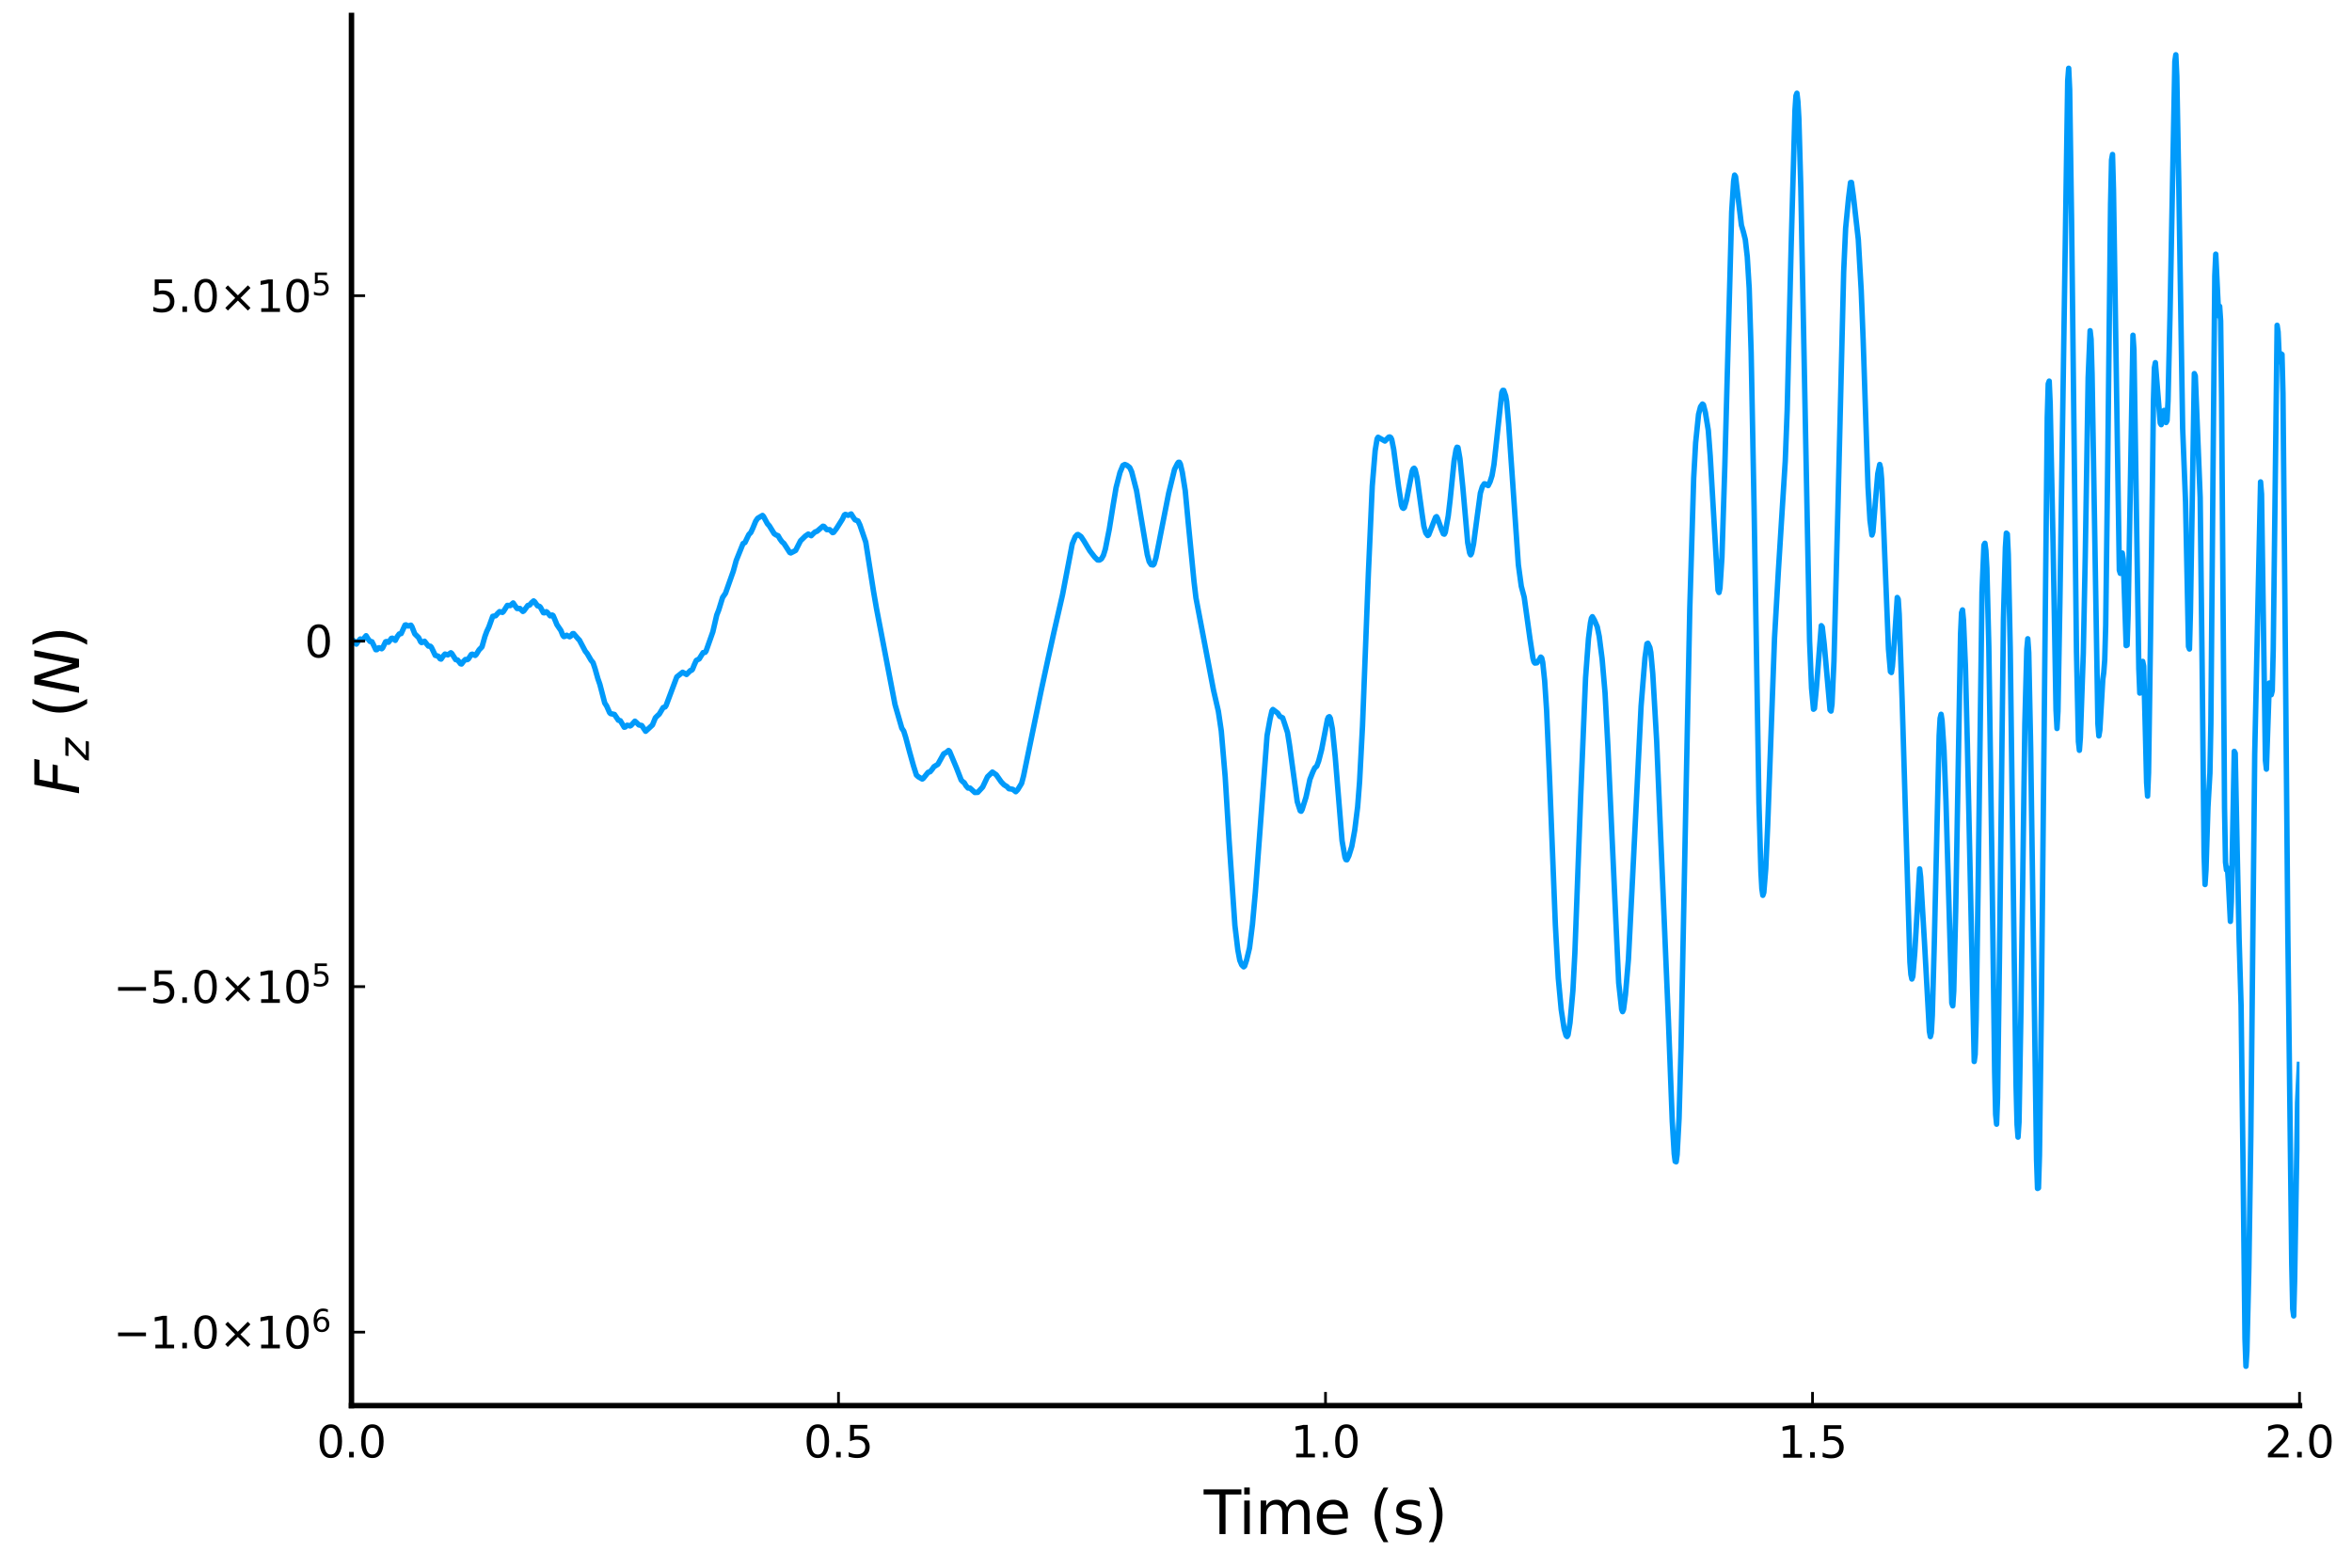 <?xml version="1.0" encoding="utf-8" standalone="no"?>
<!DOCTYPE svg PUBLIC "-//W3C//DTD SVG 1.1//EN"
  "http://www.w3.org/Graphics/SVG/1.1/DTD/svg11.dtd">
<svg xmlns:xlink="http://www.w3.org/1999/xlink" width="432pt" height="288pt" viewBox="0 0 432 288" xmlns="http://www.w3.org/2000/svg" version="1.1">
 <defs>
  <style type="text/css">*{stroke-linejoin: round; stroke-linecap: butt}</style>
 </defs>
 <g id="figure_1">
  <g id="patch_1">
   <path d="M 0 288 
L 432 288 
L 432 0 
L 0 0 
z
" style="fill: #ffffff"/>
  </g>
  <g id="axes_1">
   <g id="patch_2">
    <path d="M 64.558 258.225 
L 422.362 258.225 
L 422.362 2.835 
L 64.558 2.835 
z
" style="fill: #ffffff"/>
   </g>
   <g id="line2d_1">
    <path d="M 64.558 117.788 
L 64.736 117.624 
L 64.915 117.674 
L 65.452 118.327 
L 65.81 117.789 
L 66.168 117.391 
L 66.525 117.553 
L 66.704 117.438 
L 67.241 116.789 
L 67.599 117.37 
L 67.957 117.832 
L 68.314 117.893 
L 68.672 118.609 
L 69.03 119.357 
L 69.209 119.35 
L 69.567 119.01 
L 69.746 119.011 
L 70.104 119.183 
L 70.282 119.024 
L 70.819 117.906 
L 70.998 117.856 
L 71.356 117.985 
L 71.714 117.524 
L 71.893 117.274 
L 72.071 117.243 
L 72.608 117.643 
L 72.966 116.953 
L 73.324 116.47 
L 73.682 116.396 
L 74.039 115.612 
L 74.397 114.824 
L 74.576 114.8 
L 74.934 115.007 
L 75.471 114.851 
L 75.649 115.104 
L 76.186 116.448 
L 76.902 117.152 
L 77.26 117.902 
L 77.439 118.053 
L 77.975 117.802 
L 78.333 118.263 
L 78.691 118.694 
L 79.049 118.722 
L 79.228 118.911 
L 79.943 120.392 
L 80.48 120.547 
L 80.838 121.029 
L 81.017 121.08 
L 81.374 120.562 
L 81.732 120.161 
L 82.269 120.308 
L 82.806 119.921 
L 82.984 120.06 
L 83.7 121.184 
L 84.058 121.253 
L 84.416 121.704 
L 84.595 121.937 
L 84.773 121.985 
L 85.131 121.505 
L 85.489 121.153 
L 85.847 121.18 
L 86.026 121.058 
L 86.563 120.237 
L 86.741 120.175 
L 87.278 120.41 
L 87.457 120.245 
L 87.994 119.387 
L 88.53 118.83 
L 89.067 116.925 
L 89.425 115.956 
L 89.783 115.206 
L 90.498 113.23 
L 90.856 113.157 
L 91.035 113.121 
L 91.393 112.707 
L 91.751 112.362 
L 92.287 112.503 
L 92.466 112.341 
L 93.182 111.219 
L 93.719 111.252 
L 94.255 110.771 
L 94.613 111.3 
L 94.971 111.784 
L 95.508 111.788 
L 96.044 112.327 
L 96.223 112.211 
L 96.939 111.238 
L 97.297 111.137 
L 97.654 110.709 
L 98.012 110.397 
L 98.191 110.537 
L 98.728 111.291 
L 99.086 111.387 
L 99.265 111.566 
L 99.801 112.56 
L 99.98 112.587 
L 100.338 112.373 
L 100.517 112.489 
L 101.054 113.14 
L 101.411 112.984 
L 101.59 113.086 
L 101.948 113.91 
L 102.306 114.779 
L 103.022 115.829 
L 103.379 116.719 
L 103.558 116.935 
L 103.737 116.916 
L 104.095 116.701 
L 104.453 116.897 
L 104.632 116.978 
L 104.811 116.87 
L 105.168 116.413 
L 105.347 116.393 
L 106.242 117.423 
L 106.421 117.593 
L 107.494 119.626 
L 107.852 120.072 
L 108.567 121.299 
L 108.925 121.736 
L 109.283 122.803 
L 109.82 124.69 
L 110.178 125.72 
L 111.072 129.145 
L 111.43 129.7 
L 111.967 130.912 
L 112.146 131.097 
L 112.861 131.251 
L 113.577 132.309 
L 113.935 132.403 
L 114.292 132.993 
L 114.65 133.593 
L 114.829 133.561 
L 115.187 133.235 
L 115.545 133.301 
L 115.724 133.361 
L 115.902 133.274 
L 116.618 132.49 
L 116.976 132.808 
L 117.334 133.175 
L 117.87 133.285 
L 118.586 134.342 
L 119.838 133.184 
L 120.375 131.87 
L 120.733 131.508 
L 121.091 131.184 
L 121.806 129.986 
L 122.164 129.868 
L 122.343 129.604 
L 124.311 124.354 
L 125.384 123.502 
L 126.1 123.91 
L 126.816 123.177 
L 126.994 123.153 
L 127.173 122.999 
L 127.531 122.114 
L 127.889 121.328 
L 128.426 121.045 
L 129.141 119.889 
L 129.499 119.849 
L 129.678 119.62 
L 130.93 116.077 
L 131.646 112.992 
L 132.004 112.084 
L 132.719 109.766 
L 133.256 108.983 
L 134.687 104.93 
L 135.224 102.978 
L 136.476 99.858 
L 136.834 99.669 
L 137.192 98.915 
L 137.55 98.189 
L 137.907 97.825 
L 138.265 97.057 
L 138.802 95.752 
L 139.16 95.223 
L 140.054 94.691 
L 140.233 94.876 
L 140.949 96.2 
L 141.307 96.601 
L 142.201 98.05 
L 142.559 98.282 
L 142.917 98.422 
L 143.275 99.038 
L 143.632 99.531 
L 143.99 99.839 
L 145.064 101.505 
L 145.242 101.581 
L 145.779 101.312 
L 146.137 101.115 
L 146.495 100.41 
L 147.031 99.356 
L 147.926 98.48 
L 148.463 98.112 
L 148.999 98.413 
L 149.357 98.045 
L 149.715 97.72 
L 150.073 97.597 
L 150.967 96.826 
L 151.146 96.674 
L 151.325 96.703 
L 151.862 97.298 
L 152.399 97.303 
L 152.935 97.851 
L 153.114 97.793 
L 153.651 97.081 
L 154.724 95.383 
L 155.082 94.616 
L 155.261 94.497 
L 155.798 94.667 
L 156.334 94.419 
L 156.692 94.984 
L 157.05 95.495 
L 157.587 95.702 
L 157.945 96.45 
L 159.018 99.596 
L 160.449 108.675 
L 160.986 111.773 
L 164.385 129.429 
L 165.637 133.767 
L 165.995 134.314 
L 166.353 135.456 
L 167.069 138.14 
L 167.784 140.694 
L 168.321 142.384 
L 168.679 142.708 
L 169.394 143.117 
L 169.573 143.007 
L 170.468 141.886 
L 170.825 141.783 
L 171.183 141.368 
L 171.541 140.854 
L 172.257 140.417 
L 173.33 138.487 
L 173.867 138.185 
L 174.225 137.871 
L 174.404 138.023 
L 175.656 141.007 
L 176.55 143.316 
L 176.908 143.671 
L 177.087 143.767 
L 177.445 144.367 
L 177.803 144.771 
L 178.16 144.778 
L 179.055 145.588 
L 179.592 145.56 
L 180.486 144.594 
L 181.381 142.7 
L 182.275 141.836 
L 182.991 142.342 
L 183.885 143.625 
L 184.422 144.179 
L 184.959 144.511 
L 185.317 144.898 
L 185.674 144.946 
L 186.032 145.013 
L 186.569 145.446 
L 186.927 145.078 
L 187.642 143.91 
L 188 142.555 
L 191.22 126.937 
L 192.473 121.144 
L 193.546 116.291 
L 195.156 109.271 
L 196.945 99.921 
L 197.482 98.622 
L 197.84 98.228 
L 198.019 98.196 
L 198.555 98.574 
L 199.092 99.385 
L 200.165 101.18 
L 201.06 102.343 
L 201.597 102.873 
L 201.954 102.885 
L 202.312 102.652 
L 202.67 102.015 
L 203.028 100.858 
L 203.743 97.231 
L 204.459 92.757 
L 204.996 89.575 
L 205.711 86.806 
L 206.248 85.508 
L 206.606 85.329 
L 206.964 85.471 
L 207.5 85.885 
L 207.858 86.665 
L 208.753 90.137 
L 209.647 95.482 
L 210.721 101.875 
L 211.078 103.187 
L 211.436 103.733 
L 211.794 103.792 
L 211.973 103.616 
L 212.331 102.428 
L 214.657 90.6 
L 215.73 86.232 
L 216.267 85.167 
L 216.446 84.933 
L 216.624 84.927 
L 216.803 85.255 
L 217.161 86.773 
L 217.698 90.157 
L 218.235 95.877 
L 219.308 106.825 
L 219.666 109.84 
L 222.886 126.772 
L 223.781 130.658 
L 224.317 134.295 
L 225.033 142.699 
L 225.748 154.349 
L 226.822 170.024 
L 227.359 174.515 
L 227.716 176.418 
L 228.074 177.27 
L 228.432 177.62 
L 228.611 177.463 
L 228.969 176.366 
L 229.505 174.127 
L 230.042 169.849 
L 230.579 163.889 
L 232.726 135.142 
L 233.262 132.167 
L 233.62 130.585 
L 233.799 130.338 
L 234.694 131.021 
L 235.051 131.599 
L 235.588 131.874 
L 235.946 132.919 
L 236.483 134.578 
L 236.84 136.806 
L 238.272 147.275 
L 238.808 148.941 
L 238.987 149.033 
L 239.166 148.715 
L 239.882 146.434 
L 240.597 143.185 
L 241.134 141.814 
L 241.492 141.061 
L 241.85 140.76 
L 242.207 139.803 
L 242.744 137.731 
L 243.818 132.15 
L 243.996 131.753 
L 244.175 131.664 
L 244.354 131.983 
L 244.712 133.846 
L 245.249 139.081 
L 246.501 154.449 
L 247.038 157.491 
L 247.217 157.921 
L 247.396 157.951 
L 247.753 157.223 
L 248.29 155.495 
L 248.827 152.533 
L 249.364 148.219 
L 249.721 143.584 
L 250.258 133.356 
L 251.331 105.419 
L 252.047 89.261 
L 252.584 82.758 
L 252.942 80.603 
L 253.12 80.327 
L 254.015 80.825 
L 254.373 81.024 
L 254.731 80.655 
L 255.088 80.302 
L 255.267 80.271 
L 255.446 80.388 
L 255.625 80.752 
L 255.983 82.545 
L 256.877 89.356 
L 257.414 92.828 
L 257.593 93.271 
L 257.772 93.385 
L 257.951 93.222 
L 258.309 91.988 
L 259.382 86.536 
L 259.561 86.139 
L 259.74 86.019 
L 259.919 86.265 
L 260.277 87.779 
L 261.171 94.241 
L 261.529 96.682 
L 261.887 97.91 
L 262.245 98.383 
L 262.423 98.243 
L 263.497 95.482 
L 263.676 95.037 
L 263.855 94.911 
L 264.034 95.225 
L 264.749 97.222 
L 265.107 98.067 
L 265.286 98.133 
L 265.465 97.789 
L 266.001 94.781 
L 266.359 91.728 
L 267.075 84.715 
L 267.433 82.631 
L 267.612 82.162 
L 267.79 82.215 
L 268.148 84.251 
L 268.685 89.56 
L 269.579 99.71 
L 269.937 101.583 
L 270.116 101.927 
L 270.295 101.617 
L 270.653 99.925 
L 271.369 94.536 
L 271.905 90.578 
L 272.263 89.423 
L 272.621 88.88 
L 272.8 88.893 
L 273.336 89.211 
L 273.694 88.486 
L 274.052 87.358 
L 274.41 85.297 
L 275.841 72.093 
L 276.02 71.717 
L 276.199 71.72 
L 276.557 72.749 
L 276.736 73.775 
L 277.093 77.854 
L 278.882 103.756 
L 279.419 107.693 
L 279.956 109.712 
L 281.029 117.441 
L 281.566 120.953 
L 281.745 121.589 
L 281.924 121.813 
L 282.282 121.769 
L 282.639 121.327 
L 282.997 120.713 
L 283.176 120.889 
L 283.355 121.665 
L 283.713 125.063 
L 284.071 130.526 
L 284.607 142.771 
L 285.681 169.916 
L 286.217 179.687 
L 286.754 185.479 
L 287.291 188.997 
L 287.649 190.249 
L 287.828 190.423 
L 288.006 190.126 
L 288.364 187.919 
L 288.901 181.975 
L 289.259 175.112 
L 290.332 146.301 
L 291.227 124.542 
L 291.763 117.289 
L 292.121 114.43 
L 292.3 113.566 
L 292.479 113.292 
L 292.837 113.906 
L 293.373 115.146 
L 293.731 116.89 
L 294.268 121.076 
L 294.805 127.298 
L 295.341 137.354 
L 297.309 180.552 
L 297.846 185.382 
L 298.025 185.845 
L 298.204 185.43 
L 298.562 182.673 
L 299.098 176.244 
L 299.814 162.197 
L 301.424 129.701 
L 302.14 120.836 
L 302.498 118.273 
L 302.676 118.175 
L 303.034 118.954 
L 303.213 119.855 
L 303.571 123.814 
L 304.287 136.151 
L 306.433 187.186 
L 307.149 206.016 
L 307.507 211.964 
L 307.686 213.352 
L 307.865 213.432 
L 308.043 212.119 
L 308.401 205.428 
L 308.759 192.432 
L 309.654 147.06 
L 310.369 111.782 
L 311.085 87.843 
L 311.443 81.359 
L 311.979 76.117 
L 312.337 74.74 
L 312.695 74.226 
L 312.874 74.368 
L 313.232 75.752 
L 313.768 79.054 
L 314.126 83.84 
L 315.557 108.43 
L 315.736 108.848 
L 315.915 108.013 
L 316.273 102.375 
L 316.81 85.543 
L 318.062 38.961 
L 318.42 33.294 
L 318.599 32.172 
L 318.778 32.443 
L 319.135 35.394 
L 319.851 41.359 
L 320.209 42.585 
L 320.567 44.01 
L 320.924 47.14 
L 321.282 52.965 
L 321.64 64.757 
L 322.177 93.123 
L 323.071 147.444 
L 323.429 160.041 
L 323.608 163.284 
L 323.787 164.48 
L 323.966 163.957 
L 324.324 159.572 
L 324.681 151.564 
L 325.934 117.209 
L 326.649 104.735 
L 327.902 84.72 
L 328.259 75.366 
L 328.975 45.716 
L 329.691 20.235 
L 329.87 17.601 
L 330.048 17.127 
L 330.227 18.657 
L 330.406 21.795 
L 330.764 34.662 
L 332.374 117.792 
L 332.732 126.411 
L 333.09 130.293 
L 333.269 130.143 
L 333.626 126.396 
L 334.521 114.945 
L 334.7 115.183 
L 335.058 118.291 
L 336.131 130.421 
L 336.31 130.63 
L 336.489 129.38 
L 336.847 121.506 
L 337.562 93.999 
L 338.636 49.912 
L 338.994 41.907 
L 339.53 36.411 
L 339.888 33.538 
L 340.067 33.516 
L 340.425 36.092 
L 341.319 43.981 
L 341.856 53.351 
L 342.214 62.521 
L 343.108 89.49 
L 343.466 95.608 
L 343.824 98.288 
L 344.003 97.734 
L 344.361 93.445 
L 344.897 87.024 
L 345.255 85.329 
L 345.434 86.057 
L 345.613 88.125 
L 345.971 96.759 
L 346.865 119.242 
L 347.223 123.389 
L 347.402 123.546 
L 347.581 122.466 
L 347.939 117.94 
L 348.475 109.767 
L 348.654 110.086 
L 348.833 112.843 
L 349.37 128.565 
L 350.801 176.742 
L 350.98 179.006 
L 351.159 179.855 
L 351.338 179.37 
L 351.696 174.956 
L 352.59 159.617 
L 352.769 161.125 
L 353.485 173.277 
L 354.379 189.485 
L 354.558 190.432 
L 354.737 189.703 
L 354.916 186.501 
L 355.274 173.55 
L 356.168 135.155 
L 356.347 131.969 
L 356.526 131.222 
L 356.705 132.384 
L 357.063 137.83 
L 357.42 147.154 
L 358.494 184.275 
L 358.673 184.783 
L 358.852 182.101 
L 359.21 167.299 
L 360.104 116.451 
L 360.283 112.556 
L 360.462 112.05 
L 360.641 113.903 
L 360.999 122.419 
L 361.356 136.693 
L 362.609 195.006 
L 362.788 193.689 
L 362.966 187.398 
L 363.324 163.276 
L 364.04 108.744 
L 364.398 100.141 
L 364.577 99.805 
L 364.755 101.145 
L 364.934 104.398 
L 365.292 118.729 
L 365.829 155.938 
L 366.366 197.016 
L 366.545 204.745 
L 366.723 206.516 
L 366.902 201.622 
L 367.26 175.001 
L 367.976 113.799 
L 368.334 100.629 
L 368.512 97.939 
L 368.691 98.105 
L 368.87 101.838 
L 369.228 119.141 
L 369.944 174.903 
L 370.301 199.556 
L 370.48 206.563 
L 370.659 208.907 
L 370.838 206.139 
L 371.196 185.646 
L 371.912 132.917 
L 372.269 119.269 
L 372.448 117.348 
L 372.627 119.901 
L 372.985 137.602 
L 374.058 213.008 
L 374.237 218.329 
L 374.416 218.236 
L 374.595 212.307 
L 374.953 184.439 
L 376.026 76.688 
L 376.205 70.514 
L 376.384 70.019 
L 376.563 74.169 
L 377.1 100.235 
L 377.636 130.429 
L 377.815 133.832 
L 377.994 130.669 
L 378.352 110.414 
L 379.783 14.821 
L 379.962 12.541 
L 380.141 16.426 
L 380.499 40.716 
L 381.393 119.715 
L 381.751 136.246 
L 381.93 137.84 
L 382.109 135.515 
L 382.646 120.068 
L 383.004 102.329 
L 383.54 69.369 
L 383.898 60.753 
L 384.077 62.33 
L 384.256 68.648 
L 385.329 132.972 
L 385.508 135.195 
L 385.687 134.136 
L 386.224 124.842 
L 386.403 123.569 
L 386.582 121.228 
L 386.76 114.894 
L 387.118 86.504 
L 387.655 37.545 
L 387.834 29.387 
L 388.013 28.384 
L 388.192 34.878 
L 389.265 104.751 
L 389.444 105.332 
L 389.802 101.594 
L 389.981 102.768 
L 390.517 118.607 
L 390.696 118.52 
L 390.875 112.995 
L 391.77 61.588 
L 391.949 64.272 
L 392.306 87.288 
L 392.843 122.859 
L 393.022 127.327 
L 393.201 127.242 
L 393.559 121.508 
L 393.738 122.388 
L 394.095 136.335 
L 394.274 143.759 
L 394.453 146.252 
L 394.632 141.959 
L 394.99 117.234 
L 395.527 73.771 
L 395.706 67.567 
L 395.884 66.623 
L 396.779 77.749 
L 396.958 78.022 
L 397.137 77.363 
L 397.495 75.395 
L 397.852 77.622 
L 398.031 77.28 
L 398.21 73.634 
L 398.568 58.103 
L 399.463 11.27 
L 399.641 10.063 
L 399.82 13.962 
L 400.178 33.326 
L 400.894 78.689 
L 401.43 92.287 
L 401.967 118.773 
L 402.146 119.234 
L 402.325 112.489 
L 403.041 68.633 
L 403.219 69.058 
L 404.114 91.365 
L 404.472 122.222 
L 404.83 156.909 
L 405.008 162.493 
L 405.187 159.759 
L 405.545 148.268 
L 405.903 142.017 
L 406.082 132.777 
L 406.44 90.297 
L 406.798 50.659 
L 406.976 46.697 
L 407.513 58.031 
L 407.692 56.27 
L 407.871 58.95 
L 408.05 73.06 
L 408.587 148.399 
L 408.765 158.397 
L 408.944 159.824 
L 409.123 159.46 
L 409.302 162.05 
L 409.66 169.267 
L 409.839 165.653 
L 410.376 138.035 
L 410.554 138.377 
L 410.912 156.172 
L 411.27 172.642 
L 411.628 184.675 
L 411.986 213.899 
L 412.343 245.944 
L 412.522 250.997 
L 412.701 248.178 
L 413.059 232.933 
L 413.417 208.791 
L 414.132 138.548 
L 415.206 88.53 
L 415.385 90.758 
L 415.743 115.473 
L 416.1 139.698 
L 416.279 141.3 
L 416.816 125.47 
L 416.995 125.638 
L 417.174 127.629 
L 417.353 126.901 
L 417.532 119.333 
L 418.247 59.76 
L 418.426 60.969 
L 418.605 64.984 
L 418.784 66.458 
L 418.963 64.999 
L 419.142 65.115 
L 419.321 72.331 
L 419.678 110.217 
L 420.215 171.502 
L 420.931 232.193 
L 421.11 240.484 
L 421.289 241.746 
L 421.467 235.054 
L 422.004 202.581 
L 422.362 195.053 
L 422.362 195.053 
" clip-path="url(#p34659feacf)" style="fill: none; stroke: #009afa"/>
   </g>
   <g id="matplotlib.axis_1">
    <g id="xtick_1">
     <g id="line2d_2">
      <defs>
       <path id="md5215bcc5f" d="M 0 0 
L 0 -2.5 
" style="stroke: #000000; stroke-width: 0.5"/>
      </defs>
      <g>
       <use xlink:href="#md5215bcc5f" x="64.558" y="258.225" style="stroke: #000000; stroke-width: 0.5"/>
      </g>
     </g>
     <g id="text_1">
      <!-- $0.0$ -->
      <g transform="translate(58.158 267.804)scale(0.08 -0.08)">
       <defs>
        <path id="DejaVuSans-30" d="M 2034 4250 
Q 1547 4250 1301 3770 
Q 1056 3291 1056 2328 
Q 1056 1369 1301 889 
Q 1547 409 2034 409 
Q 2525 409 2770 889 
Q 3016 1369 3016 2328 
Q 3016 3291 2770 3770 
Q 2525 4250 2034 4250 
z
M 2034 4750 
Q 2819 4750 3233 4129 
Q 3647 3509 3647 2328 
Q 3647 1150 3233 529 
Q 2819 -91 2034 -91 
Q 1250 -91 836 529 
Q 422 1150 422 2328 
Q 422 3509 836 4129 
Q 1250 4750 2034 4750 
z
" transform="scale(0.016)"/>
        <path id="DejaVuSans-2e" d="M 684 794 
L 1344 794 
L 1344 0 
L 684 0 
L 684 794 
z
" transform="scale(0.016)"/>
       </defs>
       <use xlink:href="#DejaVuSans-30" transform="translate(0 0.781)"/>
       <use xlink:href="#DejaVuSans-2e" transform="translate(63.623 0.781)"/>
       <use xlink:href="#DejaVuSans-30" transform="translate(95.41 0.781)"/>
      </g>
     </g>
    </g>
    <g id="xtick_2">
     <g id="line2d_3">
      <g>
       <use xlink:href="#md5215bcc5f" x="154.009" y="258.225" style="stroke: #000000; stroke-width: 0.5"/>
      </g>
     </g>
     <g id="text_2">
      <!-- $0.5$ -->
      <g transform="translate(147.609 267.804)scale(0.08 -0.08)">
       <defs>
        <path id="DejaVuSans-35" d="M 691 4666 
L 3169 4666 
L 3169 4134 
L 1269 4134 
L 1269 2991 
Q 1406 3038 1543 3061 
Q 1681 3084 1819 3084 
Q 2600 3084 3056 2656 
Q 3513 2228 3513 1497 
Q 3513 744 3044 326 
Q 2575 -91 1722 -91 
Q 1428 -91 1123 -41 
Q 819 9 494 109 
L 494 744 
Q 775 591 1075 516 
Q 1375 441 1709 441 
Q 2250 441 2565 725 
Q 2881 1009 2881 1497 
Q 2881 1984 2565 2268 
Q 2250 2553 1709 2553 
Q 1456 2553 1204 2497 
Q 953 2441 691 2322 
L 691 4666 
z
" transform="scale(0.016)"/>
       </defs>
       <use xlink:href="#DejaVuSans-30" transform="translate(0 0.781)"/>
       <use xlink:href="#DejaVuSans-2e" transform="translate(63.623 0.781)"/>
       <use xlink:href="#DejaVuSans-35" transform="translate(95.41 0.781)"/>
      </g>
     </g>
    </g>
    <g id="xtick_3">
     <g id="line2d_4">
      <g>
       <use xlink:href="#md5215bcc5f" x="243.46" y="258.225" style="stroke: #000000; stroke-width: 0.5"/>
      </g>
     </g>
     <g id="text_3">
      <!-- $1.0$ -->
      <g transform="translate(237.06 267.804)scale(0.08 -0.08)">
       <defs>
        <path id="DejaVuSans-31" d="M 794 531 
L 1825 531 
L 1825 4091 
L 703 3866 
L 703 4441 
L 1819 4666 
L 2450 4666 
L 2450 531 
L 3481 531 
L 3481 0 
L 794 0 
L 794 531 
z
" transform="scale(0.016)"/>
       </defs>
       <use xlink:href="#DejaVuSans-31" transform="translate(0 0.781)"/>
       <use xlink:href="#DejaVuSans-2e" transform="translate(63.623 0.781)"/>
       <use xlink:href="#DejaVuSans-30" transform="translate(95.41 0.781)"/>
      </g>
     </g>
    </g>
    <g id="xtick_4">
     <g id="line2d_5">
      <g>
       <use xlink:href="#md5215bcc5f" x="332.911" y="258.225" style="stroke: #000000; stroke-width: 0.5"/>
      </g>
     </g>
     <g id="text_4">
      <!-- $1.5$ -->
      <g transform="translate(326.511 267.804)scale(0.08 -0.08)">
       <use xlink:href="#DejaVuSans-31" transform="translate(0 0.094)"/>
       <use xlink:href="#DejaVuSans-2e" transform="translate(63.623 0.094)"/>
       <use xlink:href="#DejaVuSans-35" transform="translate(95.41 0.094)"/>
      </g>
     </g>
    </g>
    <g id="xtick_5">
     <g id="line2d_6">
      <g>
       <use xlink:href="#md5215bcc5f" x="422.362" y="258.225" style="stroke: #000000; stroke-width: 0.5"/>
      </g>
     </g>
     <g id="text_5">
      <!-- $2.0$ -->
      <g transform="translate(415.962 267.804)scale(0.08 -0.08)">
       <defs>
        <path id="DejaVuSans-32" d="M 1228 531 
L 3431 531 
L 3431 0 
L 469 0 
L 469 531 
Q 828 903 1448 1529 
Q 2069 2156 2228 2338 
Q 2531 2678 2651 2914 
Q 2772 3150 2772 3378 
Q 2772 3750 2511 3984 
Q 2250 4219 1831 4219 
Q 1534 4219 1204 4116 
Q 875 4013 500 3803 
L 500 4441 
Q 881 4594 1212 4672 
Q 1544 4750 1819 4750 
Q 2544 4750 2975 4387 
Q 3406 4025 3406 3419 
Q 3406 3131 3298 2873 
Q 3191 2616 2906 2266 
Q 2828 2175 2409 1742 
Q 1991 1309 1228 531 
z
" transform="scale(0.016)"/>
       </defs>
       <use xlink:href="#DejaVuSans-32" transform="translate(0 0.781)"/>
       <use xlink:href="#DejaVuSans-2e" transform="translate(63.623 0.781)"/>
       <use xlink:href="#DejaVuSans-30" transform="translate(95.41 0.781)"/>
      </g>
     </g>
    </g>
    <g id="text_6">
     <!-- Time (s) -->
     <g transform="translate(221.098 281.826)scale(0.11 -0.11)">
      <defs>
       <path id="DejaVuSans-54" d="M -19 4666 
L 3928 4666 
L 3928 4134 
L 2272 4134 
L 2272 0 
L 1638 0 
L 1638 4134 
L -19 4134 
L -19 4666 
z
" transform="scale(0.016)"/>
       <path id="DejaVuSans-69" d="M 603 3500 
L 1178 3500 
L 1178 0 
L 603 0 
L 603 3500 
z
M 603 4863 
L 1178 4863 
L 1178 4134 
L 603 4134 
L 603 4863 
z
" transform="scale(0.016)"/>
       <path id="DejaVuSans-6d" d="M 3328 2828 
Q 3544 3216 3844 3400 
Q 4144 3584 4550 3584 
Q 5097 3584 5394 3201 
Q 5691 2819 5691 2113 
L 5691 0 
L 5113 0 
L 5113 2094 
Q 5113 2597 4934 2840 
Q 4756 3084 4391 3084 
Q 3944 3084 3684 2787 
Q 3425 2491 3425 1978 
L 3425 0 
L 2847 0 
L 2847 2094 
Q 2847 2600 2669 2842 
Q 2491 3084 2119 3084 
Q 1678 3084 1418 2786 
Q 1159 2488 1159 1978 
L 1159 0 
L 581 0 
L 581 3500 
L 1159 3500 
L 1159 2956 
Q 1356 3278 1631 3431 
Q 1906 3584 2284 3584 
Q 2666 3584 2933 3390 
Q 3200 3197 3328 2828 
z
" transform="scale(0.016)"/>
       <path id="DejaVuSans-65" d="M 3597 1894 
L 3597 1613 
L 953 1613 
Q 991 1019 1311 708 
Q 1631 397 2203 397 
Q 2534 397 2845 478 
Q 3156 559 3463 722 
L 3463 178 
Q 3153 47 2828 -22 
Q 2503 -91 2169 -91 
Q 1331 -91 842 396 
Q 353 884 353 1716 
Q 353 2575 817 3079 
Q 1281 3584 2069 3584 
Q 2775 3584 3186 3129 
Q 3597 2675 3597 1894 
z
M 3022 2063 
Q 3016 2534 2758 2815 
Q 2500 3097 2075 3097 
Q 1594 3097 1305 2825 
Q 1016 2553 972 2059 
L 3022 2063 
z
" transform="scale(0.016)"/>
       <path id="DejaVuSans-20" transform="scale(0.016)"/>
       <path id="DejaVuSans-28" d="M 1984 4856 
Q 1566 4138 1362 3434 
Q 1159 2731 1159 2009 
Q 1159 1288 1364 580 
Q 1569 -128 1984 -844 
L 1484 -844 
Q 1016 -109 783 600 
Q 550 1309 550 2009 
Q 550 2706 781 3412 
Q 1013 4119 1484 4856 
L 1984 4856 
z
" transform="scale(0.016)"/>
       <path id="DejaVuSans-73" d="M 2834 3397 
L 2834 2853 
Q 2591 2978 2328 3040 
Q 2066 3103 1784 3103 
Q 1356 3103 1142 2972 
Q 928 2841 928 2578 
Q 928 2378 1081 2264 
Q 1234 2150 1697 2047 
L 1894 2003 
Q 2506 1872 2764 1633 
Q 3022 1394 3022 966 
Q 3022 478 2636 193 
Q 2250 -91 1575 -91 
Q 1294 -91 989 -36 
Q 684 19 347 128 
L 347 722 
Q 666 556 975 473 
Q 1284 391 1588 391 
Q 1994 391 2212 530 
Q 2431 669 2431 922 
Q 2431 1156 2273 1281 
Q 2116 1406 1581 1522 
L 1381 1569 
Q 847 1681 609 1914 
Q 372 2147 372 2553 
Q 372 3047 722 3315 
Q 1072 3584 1716 3584 
Q 2034 3584 2315 3537 
Q 2597 3491 2834 3397 
z
" transform="scale(0.016)"/>
       <path id="DejaVuSans-29" d="M 513 4856 
L 1013 4856 
Q 1481 4119 1714 3412 
Q 1947 2706 1947 2009 
Q 1947 1309 1714 600 
Q 1481 -109 1013 -844 
L 513 -844 
Q 928 -128 1133 580 
Q 1338 1288 1338 2009 
Q 1338 2731 1133 3434 
Q 928 4138 513 4856 
z
" transform="scale(0.016)"/>
      </defs>
      <use xlink:href="#DejaVuSans-54"/>
      <use xlink:href="#DejaVuSans-69" x="57.959"/>
      <use xlink:href="#DejaVuSans-6d" x="85.742"/>
      <use xlink:href="#DejaVuSans-65" x="183.154"/>
      <use xlink:href="#DejaVuSans-20" x="244.678"/>
      <use xlink:href="#DejaVuSans-28" x="276.465"/>
      <use xlink:href="#DejaVuSans-73" x="315.479"/>
      <use xlink:href="#DejaVuSans-29" x="367.578"/>
     </g>
    </g>
   </g>
   <g id="matplotlib.axis_2">
    <g id="ytick_1">
     <g id="line2d_7">
      <defs>
       <path id="m2c2a067236" d="M 0 0 
L 2.5 0 
" style="stroke: #000000; stroke-width: 0.5"/>
      </defs>
      <g>
       <use xlink:href="#m2c2a067236" x="64.558" y="244.724" style="stroke: #000000; stroke-width: 0.5"/>
      </g>
     </g>
     <g id="text_7">
      <!-- $-1.0×10^{6}$ -->
      <g transform="translate(20.818 247.763)scale(0.08 -0.08)">
       <defs>
        <path id="DejaVuSans-2212" d="M 678 2272 
L 4684 2272 
L 4684 1741 
L 678 1741 
L 678 2272 
z
" transform="scale(0.016)"/>
        <path id="DejaVuSans-d7" d="M 4488 3438 
L 3059 2003 
L 4488 575 
L 4116 197 
L 2681 1631 
L 1247 197 
L 878 575 
L 2303 2003 
L 878 3438 
L 1247 3816 
L 2681 2381 
L 4116 3816 
L 4488 3438 
z
" transform="scale(0.016)"/>
        <path id="DejaVuSans-36" d="M 2113 2584 
Q 1688 2584 1439 2293 
Q 1191 2003 1191 1497 
Q 1191 994 1439 701 
Q 1688 409 2113 409 
Q 2538 409 2786 701 
Q 3034 994 3034 1497 
Q 3034 2003 2786 2293 
Q 2538 2584 2113 2584 
z
M 3366 4563 
L 3366 3988 
Q 3128 4100 2886 4159 
Q 2644 4219 2406 4219 
Q 1781 4219 1451 3797 
Q 1122 3375 1075 2522 
Q 1259 2794 1537 2939 
Q 1816 3084 2150 3084 
Q 2853 3084 3261 2657 
Q 3669 2231 3669 1497 
Q 3669 778 3244 343 
Q 2819 -91 2113 -91 
Q 1303 -91 875 529 
Q 447 1150 447 2328 
Q 447 3434 972 4092 
Q 1497 4750 2381 4750 
Q 2619 4750 2861 4703 
Q 3103 4656 3366 4563 
z
" transform="scale(0.016)"/>
       </defs>
       <use xlink:href="#DejaVuSans-2212" transform="translate(0 0.766)"/>
       <use xlink:href="#DejaVuSans-31" transform="translate(83.789 0.766)"/>
       <use xlink:href="#DejaVuSans-2e" transform="translate(147.412 0.766)"/>
       <use xlink:href="#DejaVuSans-30" transform="translate(179.199 0.766)"/>
       <use xlink:href="#DejaVuSans-d7" transform="translate(242.822 0.766)"/>
       <use xlink:href="#DejaVuSans-31" transform="translate(326.611 0.766)"/>
       <use xlink:href="#DejaVuSans-30" transform="translate(390.234 0.766)"/>
       <use xlink:href="#DejaVuSans-36" transform="translate(454.814 39.047)scale(0.7)"/>
      </g>
     </g>
    </g>
    <g id="ytick_2">
     <g id="line2d_8">
      <g>
       <use xlink:href="#m2c2a067236" x="64.558" y="181.256" style="stroke: #000000; stroke-width: 0.5"/>
      </g>
     </g>
     <g id="text_8">
      <!-- $-5.0×10^{5}$ -->
      <g transform="translate(20.818 184.295)scale(0.08 -0.08)">
       <use xlink:href="#DejaVuSans-2212" transform="translate(0 0.684)"/>
       <use xlink:href="#DejaVuSans-35" transform="translate(83.789 0.684)"/>
       <use xlink:href="#DejaVuSans-2e" transform="translate(147.412 0.684)"/>
       <use xlink:href="#DejaVuSans-30" transform="translate(179.199 0.684)"/>
       <use xlink:href="#DejaVuSans-d7" transform="translate(242.822 0.684)"/>
       <use xlink:href="#DejaVuSans-31" transform="translate(326.611 0.684)"/>
       <use xlink:href="#DejaVuSans-30" transform="translate(390.234 0.684)"/>
       <use xlink:href="#DejaVuSans-35" transform="translate(454.814 38.966)scale(0.7)"/>
      </g>
     </g>
    </g>
    <g id="ytick_3">
     <g id="line2d_9">
      <g>
       <use xlink:href="#m2c2a067236" x="64.558" y="117.788" style="stroke: #000000; stroke-width: 0.5"/>
      </g>
     </g>
     <g id="text_9">
      <!-- $0$ -->
      <g transform="translate(55.938 120.827)scale(0.08 -0.08)">
       <use xlink:href="#DejaVuSans-30" transform="translate(0 0.781)"/>
      </g>
     </g>
    </g>
    <g id="ytick_4">
     <g id="line2d_10">
      <g>
       <use xlink:href="#m2c2a067236" x="64.558" y="54.32" style="stroke: #000000; stroke-width: 0.5"/>
      </g>
     </g>
     <g id="text_10">
      <!-- $5.0×10^{5}$ -->
      <g transform="translate(27.538 57.359)scale(0.08 -0.08)">
       <use xlink:href="#DejaVuSans-35" transform="translate(0 0.684)"/>
       <use xlink:href="#DejaVuSans-2e" transform="translate(63.623 0.684)"/>
       <use xlink:href="#DejaVuSans-30" transform="translate(95.41 0.684)"/>
       <use xlink:href="#DejaVuSans-d7" transform="translate(159.033 0.684)"/>
       <use xlink:href="#DejaVuSans-31" transform="translate(242.822 0.684)"/>
       <use xlink:href="#DejaVuSans-30" transform="translate(306.445 0.684)"/>
       <use xlink:href="#DejaVuSans-35" transform="translate(371.025 38.966)scale(0.7)"/>
      </g>
     </g>
    </g>
    <g id="text_11">
     <!-- $F_z$ ($N$) -->
     <g transform="translate(14.53 146.04)rotate(-90)scale(0.11 -0.11)">
      <defs>
       <path id="DejaVuSans-Oblique-46" d="M 1081 4666 
L 3756 4666 
L 3653 4134 
L 1606 4134 
L 1338 2759 
L 3188 2759 
L 3084 2228 
L 1234 2228 
L 800 0 
L 172 0 
L 1081 4666 
z
" transform="scale(0.016)"/>
       <path id="DejaVuSans-Oblique-7a" d="M 744 3500 
L 3475 3500 
L 3372 2975 
L 738 459 
L 2913 459 
L 2822 0 
L -19 0 
L 84 525 
L 2719 3041 
L 653 3041 
L 744 3500 
z
" transform="scale(0.016)"/>
       <path id="DejaVuSans-Oblique-4e" d="M 1081 4666 
L 1931 4666 
L 3219 666 
L 4000 4666 
L 4616 4666 
L 3706 0 
L 2853 0 
L 1569 4025 
L 788 0 
L 172 0 
L 1081 4666 
z
" transform="scale(0.016)"/>
      </defs>
      <use xlink:href="#DejaVuSans-Oblique-46" transform="translate(0 0.125)"/>
      <use xlink:href="#DejaVuSans-Oblique-7a" transform="translate(57.52 -16.281)scale(0.7)"/>
      <use xlink:href="#DejaVuSans-20" transform="translate(96.997 0.125)"/>
      <use xlink:href="#DejaVuSans-28" transform="translate(128.784 0.125)"/>
      <use xlink:href="#DejaVuSans-Oblique-4e" transform="translate(167.798 0.125)"/>
      <use xlink:href="#DejaVuSans-29" transform="translate(242.603 0.125)"/>
     </g>
    </g>
   </g>
   <g id="patch_3">
    <path d="M 64.558 258.225 
L 64.558 2.835 
" style="fill: none; stroke: #000000; stroke-linejoin: miter; stroke-linecap: square"/>
   </g>
   <g id="patch_4">
    <path d="M 64.558 258.225 
L 422.362 258.225 
" style="fill: none; stroke: #000000; stroke-linejoin: miter; stroke-linecap: square"/>
   </g>
  </g>
 </g>
 <defs>
  <clipPath id="p34659feacf">
   <rect x="64.558" y="2.835" width="357.804" height="255.391"/>
  </clipPath>
 </defs>
</svg>
